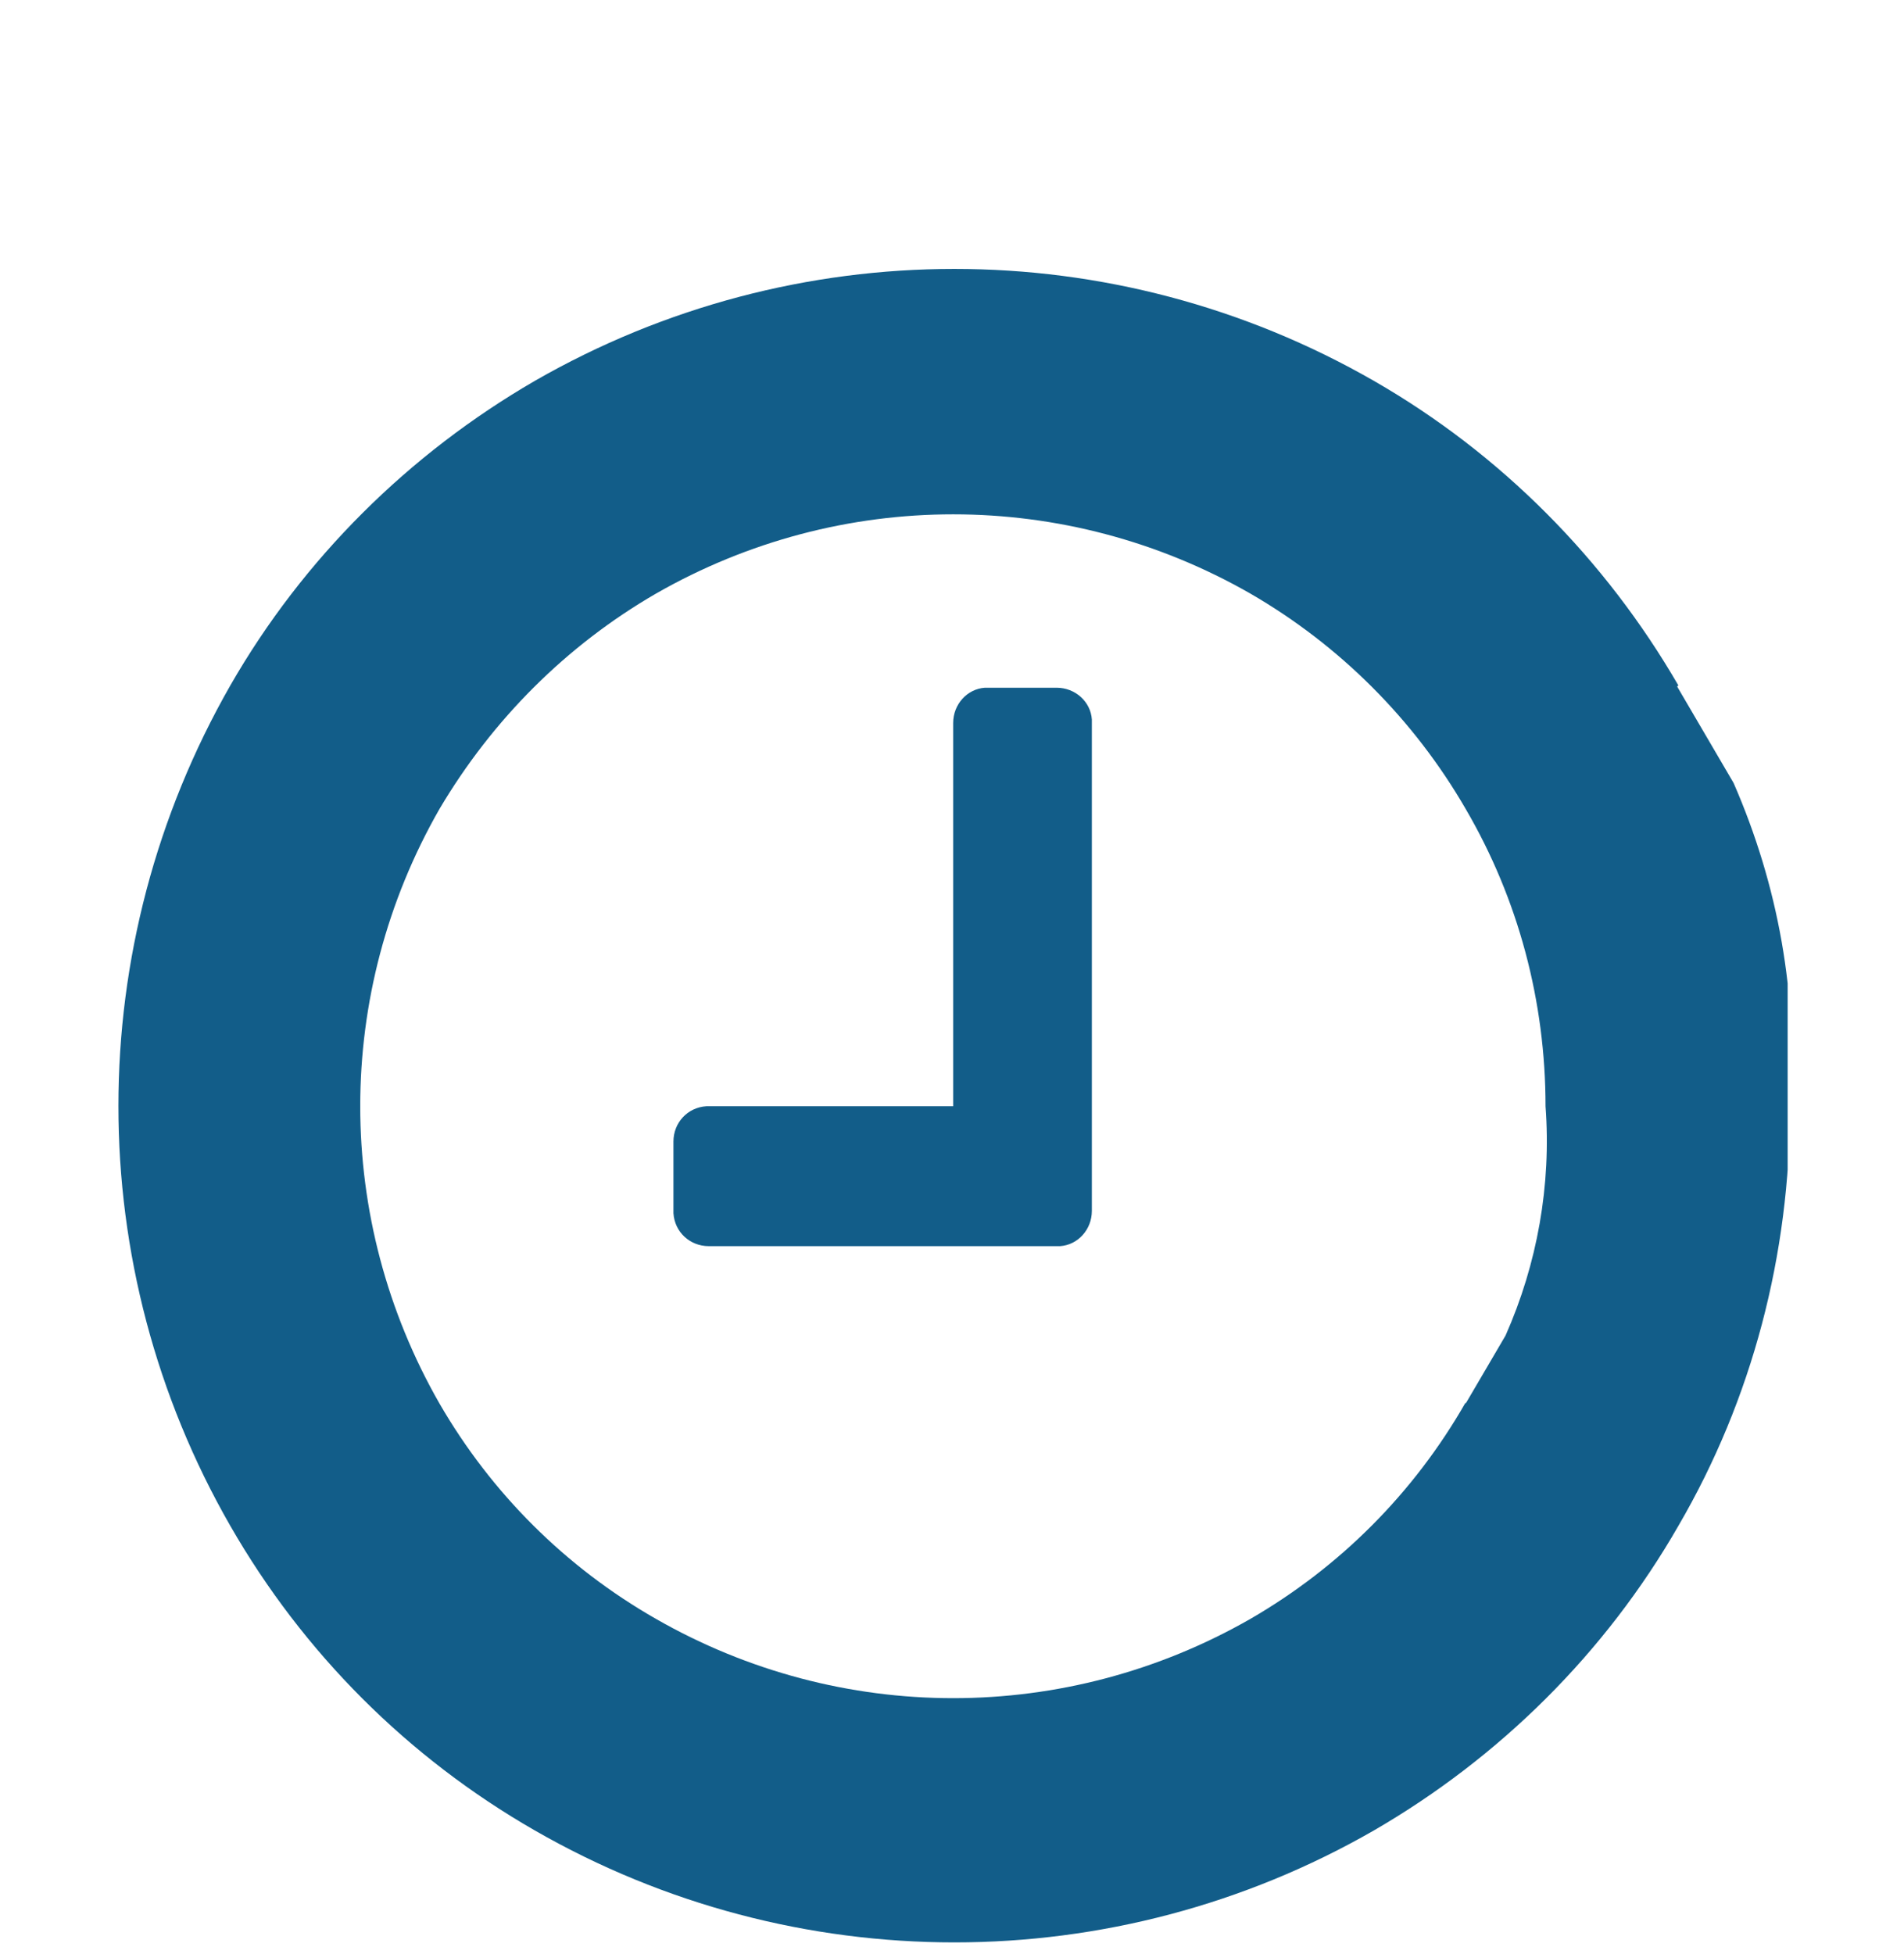 <?xml version="1.0" encoding="UTF-8"?><svg id="Layer_1" xmlns="http://www.w3.org/2000/svg" width="16.2" height="16.62" xmlns:xlink="http://www.w3.org/1999/xlink" viewBox="0 0 16.2 16.62"><defs><clipPath id="clippath"><rect x=".98" y=".75" width="14.23" height="17.64" style="fill:none;"/></clipPath></defs><g style="clip-path:url(#clippath);"><path d="m9.29,6.15v4.15c0,.16-.12.29-.27.3,0,0-.01,0-.02,0h-2.97c-.16,0-.29-.12-.3-.28,0,0,0-.01,0-.02v-.59c0-.16.12-.29.28-.3,0,0,.01,0,.02,0h2.08v-3.26c0-.16.12-.29.27-.3,0,0,.01,0,.02,0h.59c.16,0,.29.12.3.27,0,0,0,.01,0,.02Zm3.18,5.79l.34-.58c.27-.61.39-1.28.34-1.95,0-.89-.23-1.76-.68-2.53-.44-.76-1.07-1.39-1.83-1.83-1.57-.9-3.49-.9-5.06,0-.76.44-1.39,1.07-1.84,1.83-.9,1.57-.9,3.49,0,5.06.44.76,1.07,1.39,1.84,1.83,1.57.9,3.49.9,5.06,0,.76-.44,1.39-1.07,1.83-1.84h0Zm1.8-6.1l.48.82c.38.87.55,1.81.48,2.75,0,1.26-.32,2.49-.95,3.57-.62,1.08-1.52,1.97-2.59,2.59-2.21,1.27-4.93,1.27-7.14,0-1.08-.62-1.97-1.51-2.59-2.59-1.27-2.21-1.27-4.93,0-7.15.62-1.08,1.52-1.97,2.59-2.59,2.21-1.27,4.93-1.27,7.14,0,1.08.62,1.97,1.52,2.59,2.59h0Z" style="fill:#125d89;"/></g></svg>